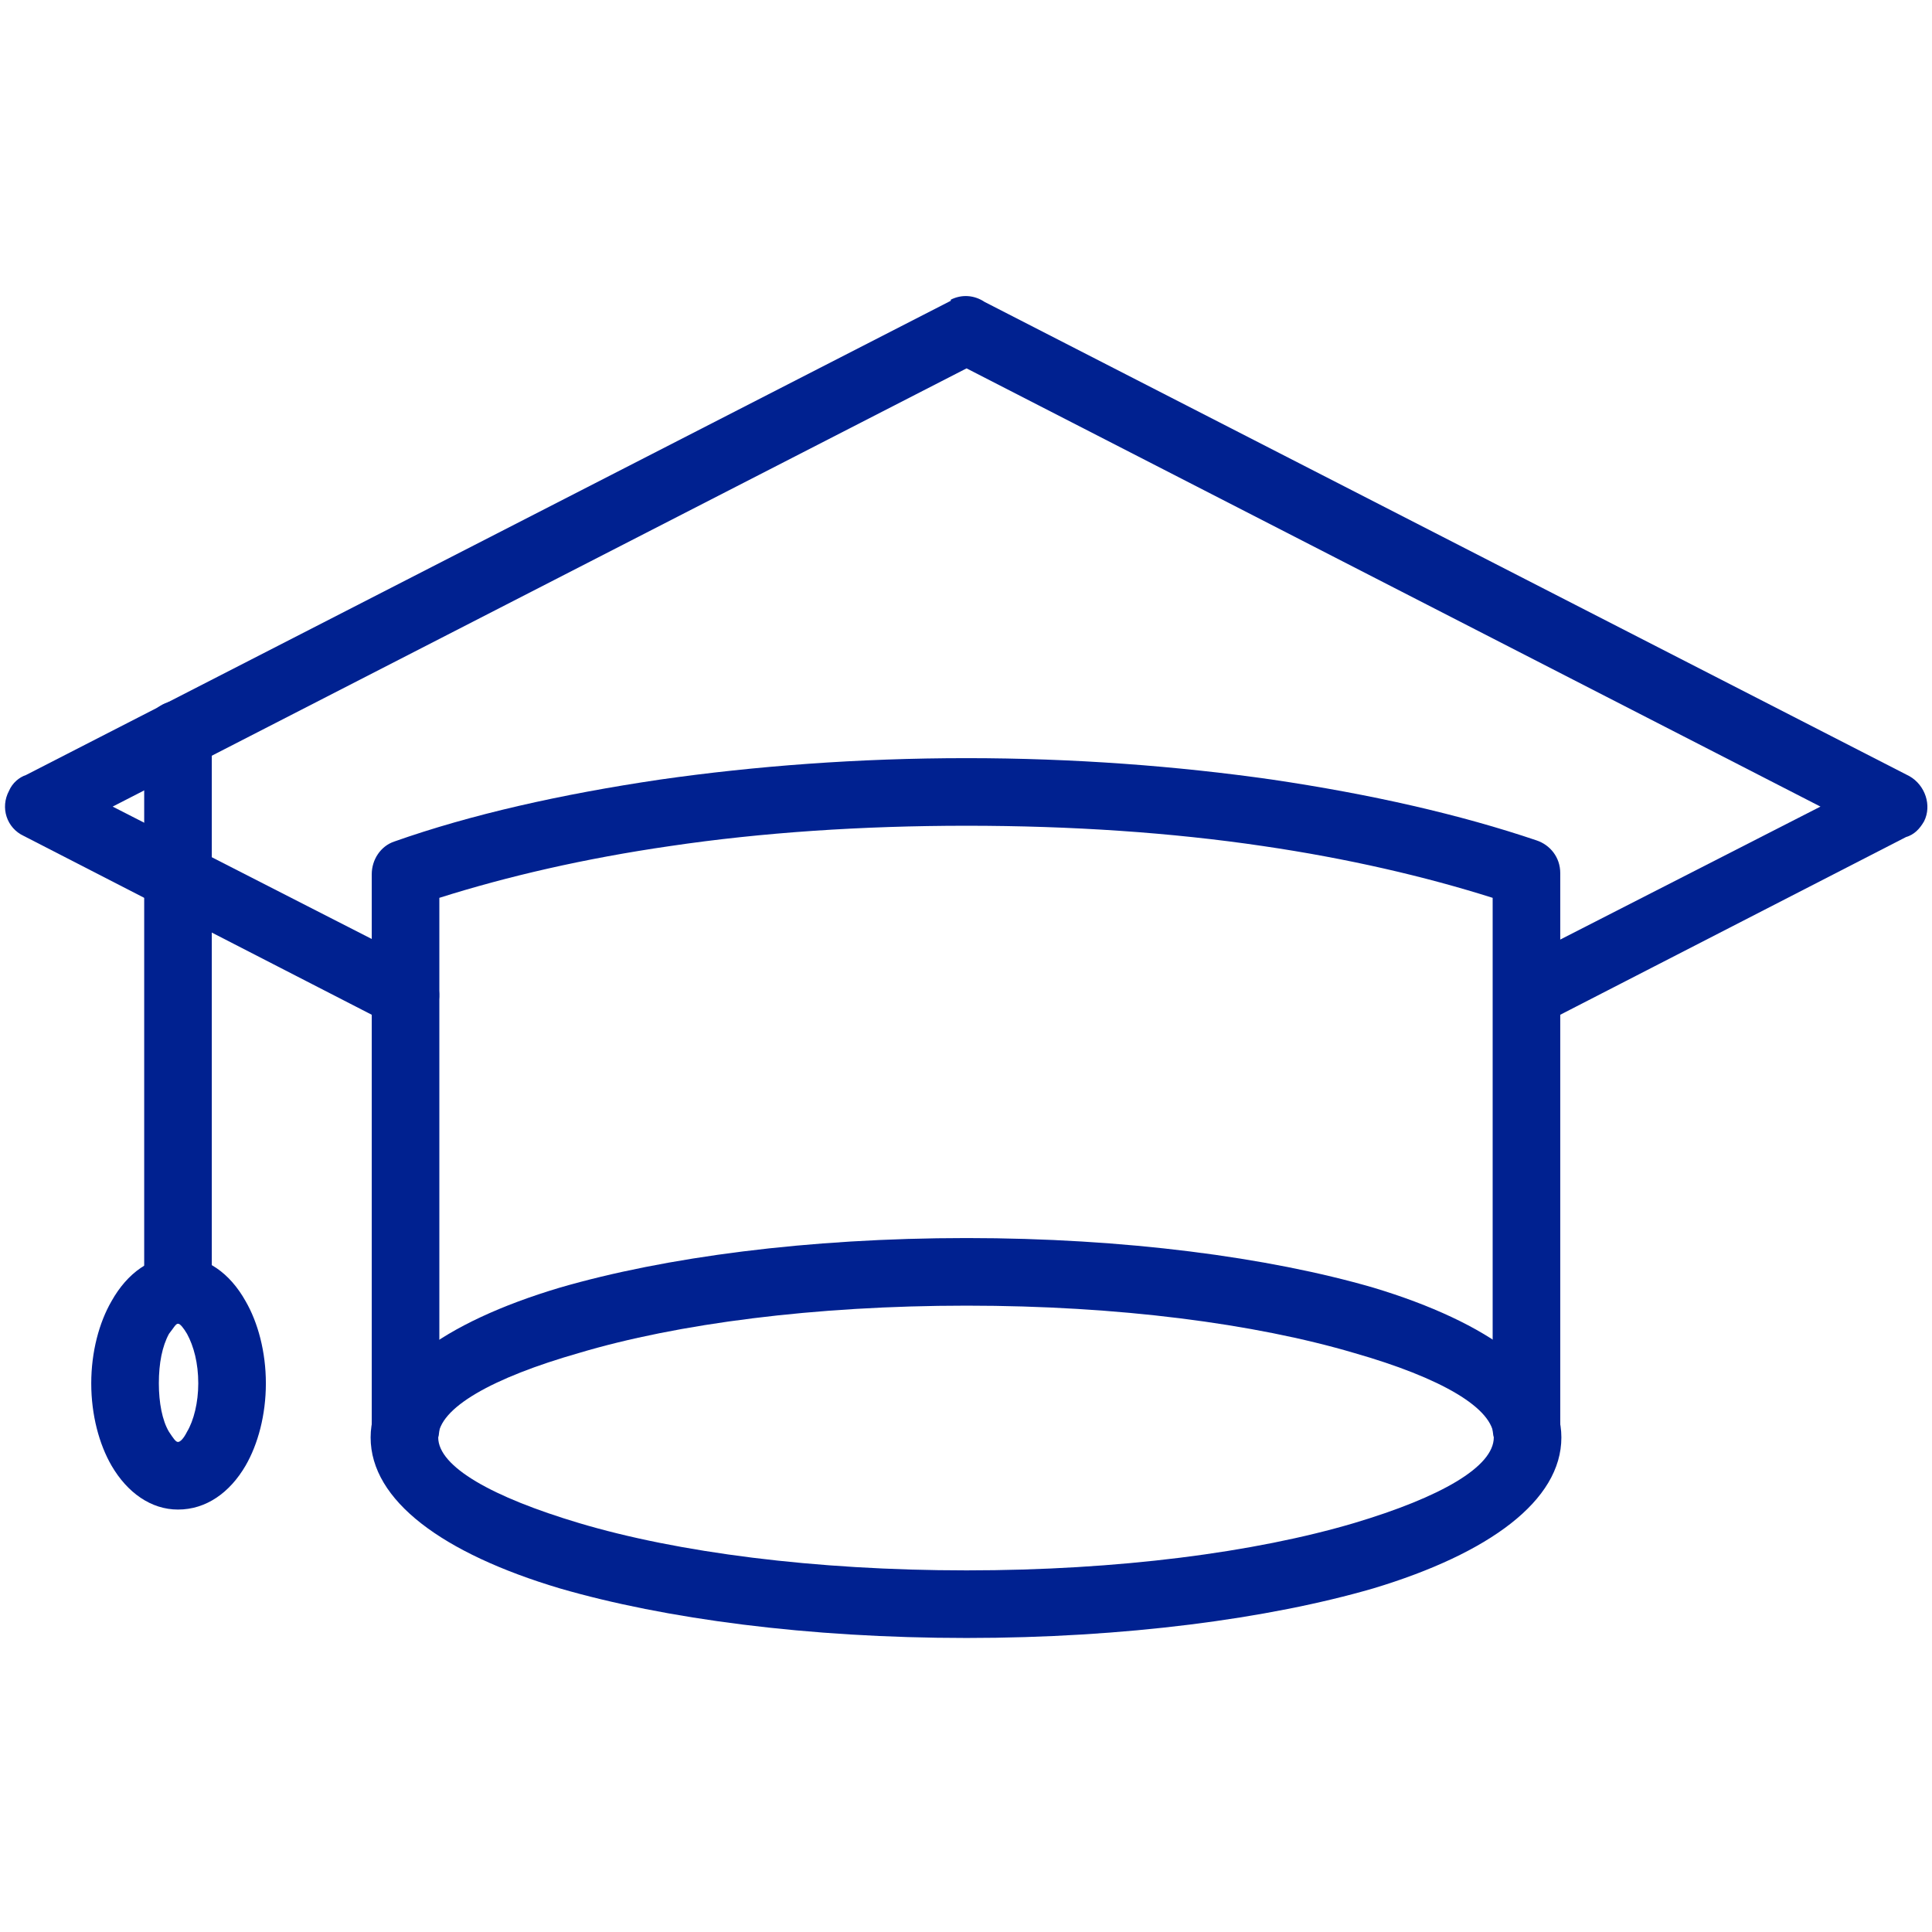<svg xmlns="http://www.w3.org/2000/svg" xmlns:xlink="http://www.w3.org/1999/xlink" width="500" zoomAndPan="magnify" viewBox="0 0 375 375" height="500" preserveAspectRatio="xMidYMid meet" version="1.0"><defs><clipPath id="08dc309395"><path d="M 0 57.07 L 375 57.07 L 375 200 L 0 200 Z M 0 57.07 " clip-rule="nonzero"/></clipPath></defs><g clip-path="url(#08dc309395)"><path fill="#002190" d="M 75.656 198.762 C 78.938 200.512 82.871 199.199 84.621 195.918 C 86.152 192.855 84.84 188.922 81.777 187.172 L 21.867 156.559 L 187.609 71.5 L 353.352 156.559 L 293.441 187.172 C 290.16 188.922 288.848 192.855 290.598 195.918 C 292.129 199.199 296.062 200.512 299.344 198.762 L 369.969 162.465 C 371.5 162.027 372.594 160.934 373.469 159.402 C 375 156.34 373.688 152.406 370.625 150.656 L 367.566 156.559 L 370.625 150.656 L 191.109 58.602 C 189.141 57.289 186.734 57.07 184.547 58.164 L 184.547 58.383 L 5.031 150.438 C 3.719 150.875 2.406 151.969 1.75 153.5 C 0 156.777 1.312 160.715 4.594 162.246 L 7.434 156.559 L 4.594 162.246 Z M 75.656 198.762 " fill-opacity="1" fill-rule="nonzero"/></g><path fill="#002190" d="M 34.547 243.805 C 40.016 243.805 44.605 247.086 47.668 252.551 C 50.074 256.707 51.605 262.391 51.605 268.512 C 51.605 274.637 50.074 280.32 47.668 284.477 C 44.605 289.723 40.016 293.004 34.547 293.004 C 29.301 293.004 24.707 289.723 21.648 284.477 C 19.242 280.32 17.711 274.637 17.711 268.512 C 17.711 262.391 19.242 256.707 21.648 252.551 C 24.707 247.086 29.301 243.805 34.547 243.805 Z M 36.297 258.891 C 35.641 257.797 34.984 256.926 34.547 256.926 C 34.109 256.926 33.676 257.797 32.801 258.891 C 31.488 261.297 30.832 264.578 30.832 268.512 C 30.832 272.23 31.488 275.73 32.801 277.914 C 33.676 279.227 34.109 279.883 34.547 279.883 C 34.984 279.883 35.641 279.227 36.297 277.914 C 37.609 275.73 38.484 272.23 38.484 268.512 C 38.484 264.578 37.609 261.297 36.297 258.891 Z M 36.297 258.891 " fill-opacity="1" fill-rule="nonzero"/><path fill="#002190" d="M 289.723 277.258 C 289.723 280.977 292.785 283.82 296.281 283.82 C 300 283.82 302.844 280.977 302.844 277.258 L 302.844 169.461 C 302.844 166.398 300.875 163.996 298.25 163.121 C 283.383 158.09 266.109 154.156 246.867 151.312 C 228.5 148.688 208.383 147.156 187.609 147.156 C 166.617 147.156 146.5 148.688 128.133 151.312 C 108.891 154.156 91.398 158.09 76.531 163.34 L 78.719 169.461 L 76.531 163.34 C 73.906 164.215 72.156 166.836 72.156 169.68 L 72.156 277.258 C 72.156 280.977 75 283.82 78.719 283.82 C 82.434 283.82 85.277 280.977 85.277 277.258 L 85.277 174.27 C 98.398 170.117 113.484 166.617 130.102 164.215 C 147.812 161.59 167.273 160.277 187.609 160.277 C 207.945 160.277 227.406 161.59 245.117 164.215 C 261.516 166.617 276.602 170.117 289.723 174.27 Z M 289.723 277.258 " fill-opacity="1" fill-rule="nonzero"/><path fill="#002190" d="M 187.609 317.93 C 156.777 317.93 129.008 314.211 108.672 308.309 C 85.934 301.531 71.938 291.254 71.938 279.008 C 71.938 266.98 85.934 256.707 108.672 249.926 C 129.008 244.023 156.777 240.305 187.609 240.305 C 218.223 240.305 246.211 244.023 266.547 249.926 C 289.066 256.707 303.062 266.98 303.062 279.008 C 303.062 291.254 289.066 301.531 266.547 308.309 C 246.211 314.211 218.223 317.93 187.609 317.93 Z M 112.391 295.625 C 131.414 301.312 158.09 304.809 187.609 304.809 C 217.129 304.809 243.586 301.312 262.828 295.625 C 279.664 290.598 289.941 284.695 289.941 279.008 C 289.941 273.324 279.664 267.418 262.828 262.609 C 243.586 256.926 217.129 253.426 187.609 253.426 C 158.09 253.426 131.414 256.926 112.391 262.609 C 95.555 267.418 85.059 273.324 85.059 279.008 C 85.059 284.695 95.555 290.598 112.391 295.625 Z M 112.391 295.625 " fill-opacity="1" fill-rule="nonzero"/><path fill="#002190" d="M 41.109 142.566 C 41.109 138.848 38.266 136.008 34.547 136.008 C 31.051 136.008 27.988 138.848 27.988 142.566 L 27.988 250.363 C 27.988 254.082 31.051 256.926 34.547 256.926 C 38.266 256.926 41.109 254.082 41.109 250.363 Z M 41.109 142.566 " fill-opacity="1" fill-rule="nonzero"/></svg>